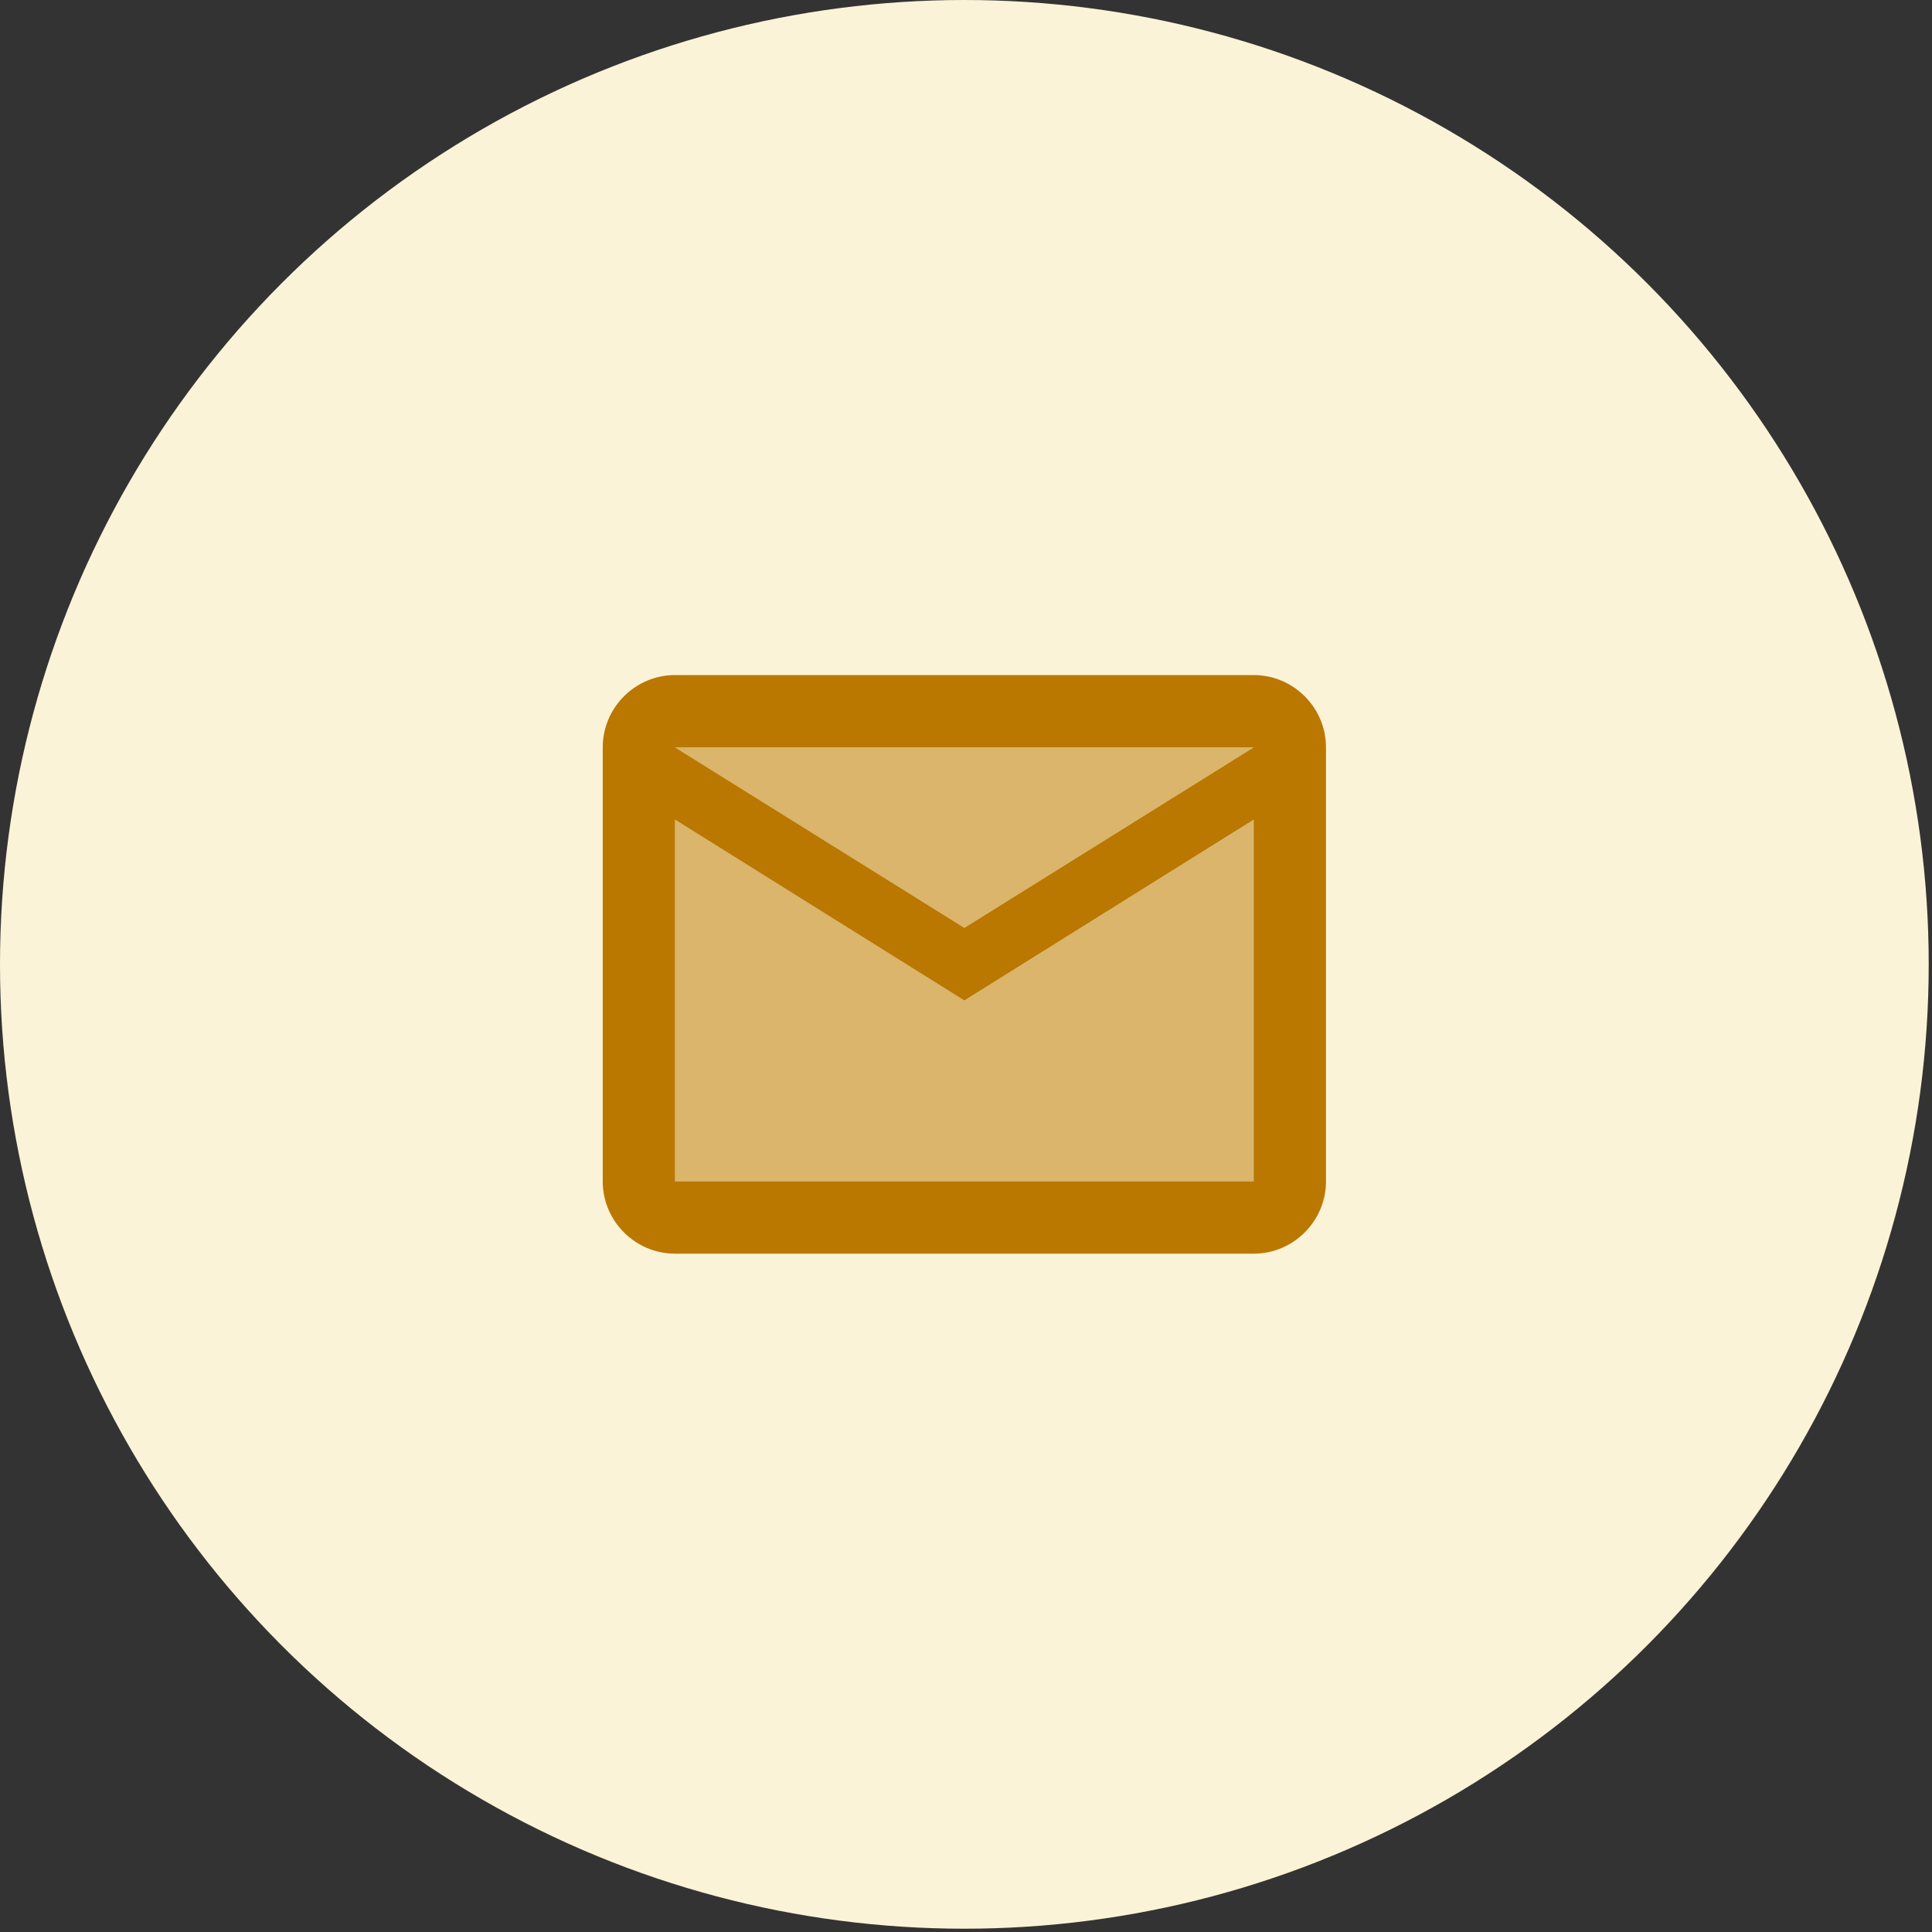 <?xml version="1.0" encoding="UTF-8" standalone="no"?><!DOCTYPE svg PUBLIC "-//W3C//DTD SVG 1.1//EN" "http://www.w3.org/Graphics/SVG/1.1/DTD/svg11.dtd"><svg width="100%" height="100%" viewBox="0 0 1113 1113" version="1.1" xmlns="http://www.w3.org/2000/svg" xmlns:xlink="http://www.w3.org/1999/xlink" xml:space="preserve" xmlns:serif="http://www.serif.com/" style="fill-rule:evenodd;clip-rule:evenodd;stroke-linejoin:round;stroke-miterlimit:2;"><rect x="0" y="0" width="1113" height="1113" fill="#333333" stroke="none"/><circle cx="555.554" cy="555.554" r="555.554" style="fill:#fbf3d7;"/><path d="M722.221,430.554l-333.333,0l166.666,103.958l166.667,-103.958Z" style="fill:#ba7800;fill-opacity:0.5;fill-rule:nonzero;"/><path d="M388.888,472.221l-0,208.333l333.333,0l-0,-208.333l-166.667,104.167l-166.666,-104.167Z" style="fill:#ba7800;fill-opacity:0.5;fill-rule:nonzero;"/><path d="M722.221,388.888l-333.333,-0c-22.917,-0 -41.667,18.75 -41.667,41.666l-0,250c-0,22.917 18.75,41.667 41.667,41.667l333.333,-0c22.917,-0 41.667,-18.75 41.667,-41.667l-0,-250c-0,-22.917 -18.75,-41.667 -41.667,-41.667Zm-0,41.667l-166.667,103.958l-166.666,-103.958l333.333,0Zm-166.667,145.833l-166.666,-104.166l-0,208.333l333.333,0l-0,-208.333l-166.667,104.166Z" style="fill:#ba7800;"/></svg>